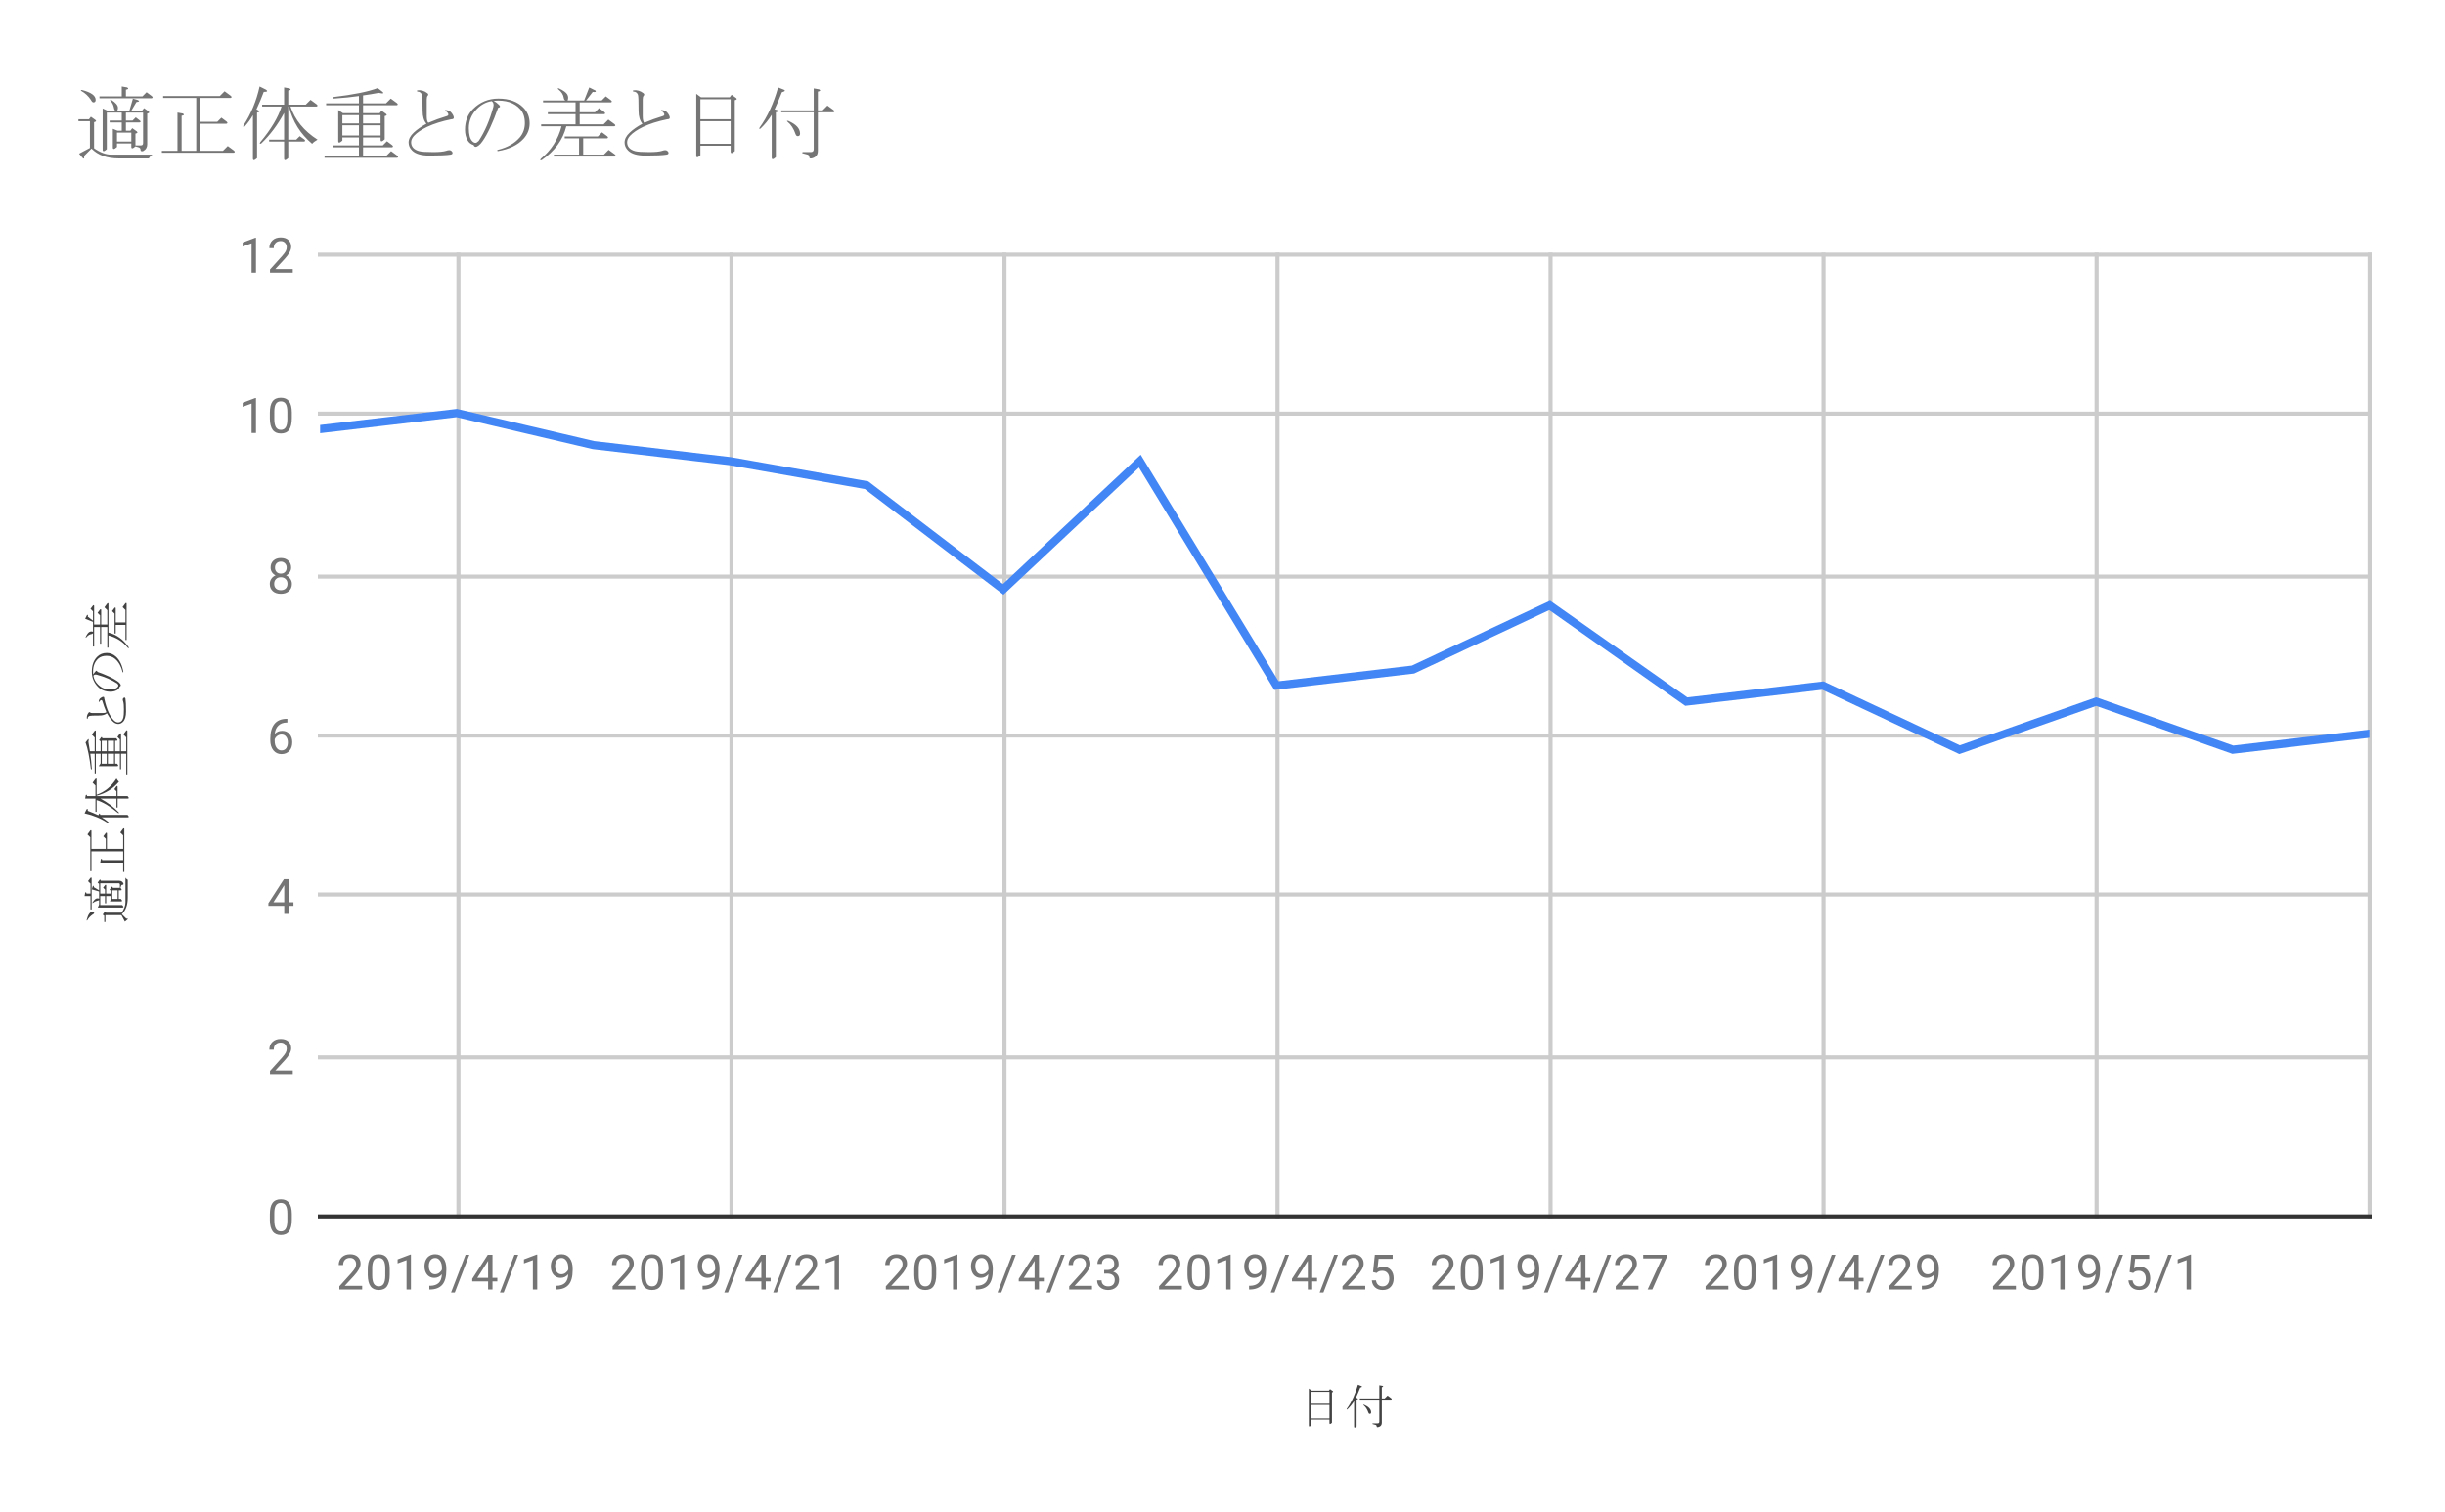 <svg version="1.1" viewBox="0.0 0.0 600.0 371.0" fill="none" stroke="none" stroke-linecap="square" stroke-miterlimit="10" width="600" height="371" xmlns:xlink="http://www.w3.org/1999/xlink" xmlns="http://www.w3.org/2000/svg"><path fill="#ffffff" d="M0 0L600.0 0L600.0 371.0L0 371.0L0 0Z" fill-rule="nonzero"/><path stroke="#cccccc" stroke-width="1.0" stroke-linecap="butt" d="M112.5 62.5L112.5 298.5" fill-rule="nonzero"/><path stroke="#cccccc" stroke-width="1.0" stroke-linecap="butt" d="M179.5 62.5L179.5 298.5" fill-rule="nonzero"/><path stroke="#cccccc" stroke-width="1.0" stroke-linecap="butt" d="M246.5 62.5L246.5 298.5" fill-rule="nonzero"/><path stroke="#cccccc" stroke-width="1.0" stroke-linecap="butt" d="M313.5 62.5L313.5 298.5" fill-rule="nonzero"/><path stroke="#cccccc" stroke-width="1.0" stroke-linecap="butt" d="M380.5 62.5L380.5 298.5" fill-rule="nonzero"/><path stroke="#cccccc" stroke-width="1.0" stroke-linecap="butt" d="M447.5 62.5L447.5 298.5" fill-rule="nonzero"/><path stroke="#cccccc" stroke-width="1.0" stroke-linecap="butt" d="M514.5 62.5L514.5 298.5" fill-rule="nonzero"/><path stroke="#cccccc" stroke-width="1.0" stroke-linecap="butt" d="M581.5 62.5L581.5 298.5" fill-rule="nonzero"/><path stroke="#333333" stroke-width="1.0" stroke-linecap="butt" d="M78.5 298.5L581.5 298.5" fill-rule="nonzero"/><path stroke="#cccccc" stroke-width="1.0" stroke-linecap="butt" d="M78.5 259.5L581.5 259.5" fill-rule="nonzero"/><path stroke="#cccccc" stroke-width="1.0" stroke-linecap="butt" d="M78.5 219.5L581.5 219.5" fill-rule="nonzero"/><path stroke="#cccccc" stroke-width="1.0" stroke-linecap="butt" d="M78.5 180.5L581.5 180.5" fill-rule="nonzero"/><path stroke="#cccccc" stroke-width="1.0" stroke-linecap="butt" d="M78.5 141.5L581.5 141.5" fill-rule="nonzero"/><path stroke="#cccccc" stroke-width="1.0" stroke-linecap="butt" d="M78.5 101.5L581.5 101.5" fill-rule="nonzero"/><path stroke="#cccccc" stroke-width="1.0" stroke-linecap="butt" d="M78.5 62.5L581.5 62.5" fill-rule="nonzero"/><clipPath id="id_0"><path d="M78.55 62.417L581.45 62.417L581.45 298.45L78.55 298.45L78.55 62.417Z" clip-rule="nonzero"/></clipPath><path stroke="#4285f4" stroke-width="2.0" stroke-linecap="butt" clip-path="url(#id_0)" d="M78.55 105.296L112.077 101.362L145.603 109.23L179.13 113.164L212.657 119.065L246.183 144.635L279.71 113.164L313.237 168.238L346.763 164.304L380.29 148.569L413.817 172.172L447.343 168.238L480.87 183.974L514.397 172.172L547.923 183.974L581.45 180.04" fill-rule="nonzero"/><path fill="#000000" fill-opacity="0.0" clip-path="url(#id_0)" d="M81.55 105.296C81.55 106.953 80.207 108.296 78.55 108.296C76.893 108.296 75.55 106.953 75.55 105.296C75.55 103.639 76.893 102.296 78.55 102.296C80.207 102.296 81.55 103.639 81.55 105.296Z" fill-rule="nonzero"/><path fill="#000000" fill-opacity="0.0" clip-path="url(#id_0)" d="M115.077 101.362C115.077 103.019 113.734 104.362 112.077 104.362C110.42 104.362 109.077 103.019 109.077 101.362C109.077 99.705 110.42 98.362 112.077 98.362C113.734 98.362 115.077 99.705 115.077 101.362Z" fill-rule="nonzero"/><path fill="#000000" fill-opacity="0.0" clip-path="url(#id_0)" d="M148.603 109.23C148.603 110.887 147.26 112.23 145.603 112.23C143.946 112.23 142.603 110.887 142.603 109.23C142.603 107.573 143.946 106.23 145.603 106.23C147.26 106.23 148.603 107.573 148.603 109.23Z" fill-rule="nonzero"/><path fill="#000000" fill-opacity="0.0" clip-path="url(#id_0)" d="M182.13 113.164C182.13 114.821 180.787 116.164 179.13 116.164C177.473 116.164 176.13 114.821 176.13 113.164C176.13 111.507 177.473 110.164 179.13 110.164C180.787 110.164 182.13 111.507 182.13 113.164Z" fill-rule="nonzero"/><path fill="#000000" fill-opacity="0.0" clip-path="url(#id_0)" d="M215.657 119.065C215.657 120.722 214.314 122.065 212.657 122.065C211 122.065 209.657 120.722 209.657 119.065C209.657 117.408 211 116.065 212.657 116.065C214.314 116.065 215.657 117.408 215.657 119.065Z" fill-rule="nonzero"/><path fill="#000000" fill-opacity="0.0" clip-path="url(#id_0)" d="M249.183 144.635C249.183 146.292 247.84 147.635 246.183 147.635C244.526 147.635 243.183 146.292 243.183 144.635C243.183 142.978 244.526 141.635 246.183 141.635C247.84 141.635 249.183 142.978 249.183 144.635Z" fill-rule="nonzero"/><path fill="#000000" fill-opacity="0.0" clip-path="url(#id_0)" d="M282.71 113.164C282.71 114.821 281.367 116.164 279.71 116.164C278.053 116.164 276.71 114.821 276.71 113.164C276.71 111.507 278.053 110.164 279.71 110.164C281.367 110.164 282.71 111.507 282.71 113.164Z" fill-rule="nonzero"/><path fill="#000000" fill-opacity="0.0" clip-path="url(#id_0)" d="M316.237 168.238C316.237 169.895 314.894 171.238 313.237 171.238C311.58 171.238 310.237 169.895 310.237 168.238C310.237 166.581 311.58 165.238 313.237 165.238C314.894 165.238 316.237 166.581 316.237 168.238Z" fill-rule="nonzero"/><path fill="#000000" fill-opacity="0.0" clip-path="url(#id_0)" d="M349.763 164.304C349.763 165.961 348.42 167.304 346.763 167.304C345.106 167.304 343.763 165.961 343.763 164.304C343.763 162.648 345.106 161.304 346.763 161.304C348.42 161.304 349.763 162.648 349.763 164.304Z" fill-rule="nonzero"/><path fill="#000000" fill-opacity="0.0" clip-path="url(#id_0)" d="M383.29 148.569C383.29 150.226 381.947 151.569 380.29 151.569C378.633 151.569 377.29 150.226 377.29 148.569C377.29 146.912 378.633 145.569 380.29 145.569C381.947 145.569 383.29 146.912 383.29 148.569Z" fill-rule="nonzero"/><path fill="#000000" fill-opacity="0.0" clip-path="url(#id_0)" d="M416.817 172.172C416.817 173.829 415.474 175.172 413.817 175.172C412.16 175.172 410.817 173.829 410.817 172.172C410.817 170.515 412.16 169.172 413.817 169.172C415.474 169.172 416.817 170.515 416.817 172.172Z" fill-rule="nonzero"/><path fill="#000000" fill-opacity="0.0" clip-path="url(#id_0)" d="M450.343 168.238C450.343 169.895 449 171.238 447.343 171.238C445.687 171.238 444.343 169.895 444.343 168.238C444.343 166.581 445.687 165.238 447.343 165.238C449 165.238 450.343 166.581 450.343 168.238Z" fill-rule="nonzero"/><path fill="#000000" fill-opacity="0.0" clip-path="url(#id_0)" d="M483.87 183.974C483.87 185.631 482.527 186.974 480.87 186.974C479.213 186.974 477.87 185.631 477.87 183.974C477.87 182.317 479.213 180.974 480.87 180.974C482.527 180.974 483.87 182.317 483.87 183.974Z" fill-rule="nonzero"/><path fill="#000000" fill-opacity="0.0" clip-path="url(#id_0)" d="M517.397 172.172C517.397 173.829 516.053 175.172 514.397 175.172C512.74 175.172 511.397 173.829 511.397 172.172C511.397 170.515 512.74 169.172 514.397 169.172C516.053 169.172 517.397 170.515 517.397 172.172Z" fill-rule="nonzero"/><path fill="#000000" fill-opacity="0.0" clip-path="url(#id_0)" d="M550.923 183.974C550.923 185.631 549.58 186.974 547.923 186.974C546.266 186.974 544.923 185.631 544.923 183.974C544.923 182.317 546.266 180.974 547.923 180.974C549.58 180.974 550.923 182.317 550.923 183.974Z" fill-rule="nonzero"/><path fill="#000000" fill-opacity="0.0" clip-path="url(#id_0)" d="M584.45 180.04C584.45 181.697 583.107 183.04 581.45 183.04C579.793 183.04 578.45 181.697 578.45 180.04C578.45 178.383 579.793 177.04 581.45 177.04C583.107 177.04 584.45 178.383 584.45 180.04Z" fill-rule="nonzero"/><path fill="#424242" d="M321.891 341.247L326.109 341.247L326.391 340.872L327.047 341.341Q327.328 341.575 326.859 341.669L326.859 349.169Q326.25 349.731 326.25 349.216L326.25 348.372L321.797 348.372L321.797 349.778Q321.188 350.341 321.188 349.825L321.188 340.731L321.891 341.247ZM326.25 341.528L321.797 341.528L321.797 344.481L326.25 344.481L326.25 341.528ZM326.25 344.762L321.797 344.762L321.797 348.091L326.25 348.091L326.25 344.762ZM335.812 346.684Q335.391 345.466 334.641 344.856Q334.406 344.669 334.734 344.716Q336.469 345.466 336.469 346.591Q336.469 346.966 336.141 346.966Q335.906 346.966 335.812 346.684ZM339.094 349.122Q339.094 349.684 338.766 349.966Q338.484 350.2 338.109 350.247Q337.828 350.294 337.828 350.012Q337.828 349.778 337.594 349.684L336.891 349.497Q336.656 349.403 336.891 349.309L338.062 349.309Q338.484 349.309 338.484 348.887L338.484 343.45L333.703 343.45L333.703 343.169L338.484 343.169L338.484 339.934L339.281 340.075Q339.656 340.309 339.094 340.403L339.094 343.169L339.797 343.169L340.5 342.466L341.391 343.122Q341.672 343.356 341.391 343.45L339.094 343.45L339.094 349.122ZM333.094 343.122Q333.469 343.356 332.906 343.45L332.906 350.059Q332.297 350.622 332.297 350.106L332.297 343.825Q331.594 344.95 330.656 345.841Q330.375 346.028 330.516 345.7Q332.25 343.309 333.234 339.794L334.078 340.122Q334.5 340.309 333.797 340.497Q333.328 341.716 332.719 343.028L333.094 343.122Z" fill-rule="nonzero"/><path fill="#424242" d="M22.722 221.433Q23.331 220.449 23.894 220.449Q24.128 220.449 24.316 220.543L24.316 218.761L22.534 218.246L22.722 217.59Q22.956 217.027 23.05 217.73L24.316 218.48L24.316 216.886L23.941 216.605L24.409 215.949Q24.644 215.668 24.738 216.136L29.284 216.136Q29.941 216.136 30.269 216.746Q30.363 217.121 30.081 217.121Q29.8 217.121 29.706 217.402L29.566 217.871Q30.128 218.48 29.613 218.48L29.144 218.48L29.144 220.59L29.659 220.59Q30.222 221.199 29.706 221.199L26.988 221.199L27.269 220.496L27.269 219.886L26.05 219.886L26.05 221.668L25.769 221.668L25.769 219.886L24.597 219.886L24.597 222.09L29.988 222.09Q30.55 222.699 30.034 222.699L23.988 222.699L24.316 221.996L24.316 220.871Q24.128 221.011 23.8 221.058Q23.331 221.152 22.863 221.527Q22.628 221.715 22.722 221.433ZM26.05 219.277L27.269 219.277L27.269 218.621L26.894 218.34L27.363 217.683Q27.597 217.402 27.691 217.871L29.425 217.871L29.425 217.074Q29.425 216.746 29.097 216.746L24.597 216.746L24.597 219.277L25.769 219.277L25.769 218.293L25.3 217.824L25.816 217.168Q26.003 217.027 26.05 217.261L26.05 219.277ZM28.863 218.48L27.55 218.48L27.55 220.59L28.863 220.59L28.863 218.48ZM22.722 224.433Q21.878 224.996 21.409 225.84Q21.269 226.027 21.269 225.746Q21.784 223.73 22.722 223.73Q23.097 223.73 23.097 224.058Q23.097 224.246 22.722 224.433ZM30.784 215.34Q30.878 215.621 31.347 215.902L31.347 220.308Q31.347 222.933 29.894 224.34L30.972 225.418Q31.628 225.371 31.206 225.699L30.644 226.168L29.8 224.574L25.863 224.574L25.863 226.261L25.581 226.261L25.581 224.715L25.206 224.433L25.675 223.777Q25.909 223.496 26.003 223.965L29.847 223.965Q30.784 222.605 30.784 221.433L30.784 215.34ZM22.488 223.168L22.206 223.168L22.206 219.886L20.753 219.886L20.894 219.09Q21.128 218.715 21.222 219.277L22.206 219.277L22.206 216.84L21.597 216.23L22.159 215.48Q22.394 215.199 22.488 215.48L22.488 223.168ZM25.956 208.308L25.956 205.824L25.347 205.215L25.909 204.465Q26.144 204.183 26.238 204.465L26.238 208.308L30.222 208.308L30.222 204.98L29.519 204.277L30.175 203.386Q30.409 203.105 30.503 203.386L30.503 213.98L30.222 213.98L30.222 211.683L24.597 211.683L24.738 210.886Q24.972 210.511 25.066 211.074L30.222 211.074L30.222 208.918L22.441 208.918L22.441 213.793L22.159 213.793L22.159 205.449L21.456 204.746L22.113 203.855Q22.347 203.574 22.441 203.855L22.441 208.308L25.956 208.308ZM29.191 191.855Q27.034 194.433 23.706 195.277L23.706 195.371L28.581 195.371L28.581 194.199L28.066 193.683L28.534 193.027Q28.769 192.746 28.863 193.027L28.863 195.371L31.3 195.371Q31.863 195.98 31.347 195.98L28.863 195.98L28.863 198.183L28.581 198.183L28.581 195.98L24.644 195.98Q27.269 197.386 29.144 199.355Q29.284 199.683 28.956 199.496Q26.097 197.105 23.706 196.355L23.706 199.215L23.425 199.215L23.425 195.98L20.894 195.98L21.034 195.183Q21.269 194.808 21.363 195.371L23.425 195.371L23.425 192.793L22.722 192.09L23.378 191.199Q23.613 190.918 23.706 191.199L23.706 195.043Q26.659 194.058 28.581 191.058Q28.863 191.574 29.191 191.855ZM26.519 201.98Q23.941 200.293 20.753 199.59L21.222 198.652Q21.55 198.183 21.55 198.98Q22.816 199.449 24.128 200.058L24.269 199.777Q24.503 199.402 24.597 199.965L31.3 199.965Q31.863 200.574 31.347 200.574L24.972 200.574Q25.816 201.043 26.659 201.793Q26.8 202.074 26.519 201.98ZM21.456 181.59Q21.925 180.98 21.691 182.058Q21.925 183.277 22.066 184.355L23.238 184.355L23.238 180.98L22.534 180.277L23.191 179.386Q23.425 179.105 23.519 179.386L23.519 184.355L24.691 184.355L24.691 181.918L24.316 181.636L24.784 180.98Q25.019 180.699 25.113 181.168L28.534 181.168Q29.097 181.777 28.581 181.777L28.253 181.777L28.253 184.355L29.425 184.355L29.425 181.449L28.816 180.84L29.378 180.09Q29.613 179.808 29.706 180.09L29.706 184.355L30.972 184.355L30.972 180.933L30.269 180.23L30.925 179.34Q31.159 179.058 31.253 179.34L31.253 190.027L30.972 190.027L30.972 184.965L29.706 184.965L29.706 188.761L29.425 188.761L29.425 184.965L28.253 184.965L28.253 187.402L28.722 187.402Q29.284 188.011 28.769 188.011L24.222 188.011L24.691 187.308L24.691 184.965L23.519 184.965L23.519 189.793L23.238 189.793L23.238 184.965L22.159 184.965Q22.394 186.558 22.534 188.668Q22.441 188.996 22.3 188.668Q21.784 184.308 20.988 182.199L21.456 181.59ZM26.472 187.402L27.972 187.402L27.972 184.965L26.472 184.965L26.472 187.402ZM26.191 184.355L26.191 181.777L24.972 181.777L24.972 184.355L26.191 184.355ZM27.972 184.355L27.972 181.777L26.472 181.777L26.472 184.355L27.972 184.355ZM26.191 187.402L26.191 184.965L24.972 184.965L24.972 187.402L26.191 187.402ZM30.925 174.605Q30.925 176.386 30.175 177.136Q29.659 177.652 29.003 177.652Q28.253 177.652 27.55 176.902Q26.847 176.152 26.238 175.027Q25.581 175.59 24.363 175.59Q22.206 175.59 21.972 175.683Q21.503 175.871 21.503 176.34Q21.409 176.527 21.316 176.34Q21.222 175.543 21.738 174.886Q21.925 174.652 22.113 174.84Q22.253 174.98 22.675 174.98Q23.894 174.98 25.113 174.98Q25.909 174.98 26.097 174.746Q25.534 173.433 25.113 172.027Q25.019 171.652 24.644 171.886Q24.503 171.98 24.363 172.215Q24.269 172.402 24.222 172.168Q24.269 171.605 24.644 171.324Q25.066 170.996 25.347 170.996Q25.581 170.996 25.581 171.371Q26.003 173.433 26.706 174.933Q27.316 176.199 28.019 176.855Q28.488 177.277 28.956 177.277Q29.941 177.277 30.269 176.105Q30.409 175.59 30.409 174.043Q30.409 172.683 30.222 172.121Q30.034 171.605 30.222 171.371Q30.363 171.183 30.55 171.183Q30.738 171.183 30.784 171.465Q30.925 172.308 30.925 174.605ZM22.863 165.527Q23.097 165.105 23.472 164.73Q23.8 164.402 23.894 164.871Q27.222 166.043 28.816 167.168Q29.238 167.449 29.472 167.777Q29.847 168.293 29.378 168.48Q29.191 169.09 28.675 169.371Q28.019 169.746 27.128 169.746Q25.253 169.746 24.081 168.574Q22.534 167.027 22.534 164.824Q22.534 162.48 23.847 161.168Q24.784 160.23 26.191 160.23Q27.456 160.23 28.441 161.121Q29.847 162.386 30.269 164.918Q30.175 165.105 30.081 164.918Q29.566 162.808 28.253 161.683Q27.363 160.933 26.144 160.933Q24.878 160.933 24.128 161.59Q22.628 162.902 22.863 165.527ZM28.769 167.73Q26.706 166.371 23.753 165.574Q23.191 165.433 22.909 165.808Q23.097 167.027 24.034 167.965Q25.253 169.183 26.894 169.183Q28.3 169.183 28.816 168.668Q29.05 168.433 29.05 168.199Q29.05 168.011 28.769 167.73ZM31.394 158.98Q29.519 156.683 26.613 155.933L26.613 158.933L26.331 158.933L26.331 153.871L24.831 153.871L24.831 157.949L24.55 157.949L24.55 153.871L23.097 153.871L23.097 158.652L22.816 158.652L22.816 155.371Q22.722 155.558 22.441 155.605Q21.738 155.699 21.175 156.402Q20.988 156.636 21.034 156.308Q21.503 155.324 21.925 155.09Q22.347 154.855 22.816 155.043L22.816 152.605L20.894 151.855L21.363 150.918Q21.644 150.777 21.55 151.34L22.816 152.324L22.816 150.027L22.206 149.418L22.769 148.668Q23.003 148.386 23.097 148.668L23.097 153.261L24.55 153.261L24.55 151.011L23.941 150.402L24.503 149.652Q24.738 149.371 24.831 149.652L24.831 153.261L26.331 153.261L26.331 149.746L25.628 149.043L26.284 148.152Q26.519 147.871 26.613 148.152L26.613 155.23Q29.613 155.98 31.581 158.84Q31.722 159.215 31.394 158.98ZM30.784 152.746L30.784 149.699L30.081 148.996L30.738 148.105Q30.972 147.824 31.066 148.105L31.066 157.058L30.784 157.058L30.784 153.355L28.394 153.355L28.394 155.465L28.113 155.465L28.113 150.59L27.503 149.98L28.066 149.23Q28.3 148.949 28.394 149.23L28.394 152.746L30.784 152.746Z" fill-rule="nonzero"/><path fill="#757575" d="M71.612 299.309Q71.612 301.216 70.956 302.153Q70.316 303.075 68.925 303.075Q67.566 303.075 66.909 302.169Q66.253 301.262 66.222 299.45L66.222 298.012Q66.222 296.122 66.862 295.216Q67.519 294.294 68.909 294.294Q70.284 294.294 70.941 295.184Q71.597 296.059 71.612 297.903L71.612 299.309ZM70.519 297.825Q70.519 296.45 70.128 295.825Q69.753 295.184 68.909 295.184Q68.081 295.184 67.691 295.825Q67.316 296.45 67.316 297.747L67.316 299.481Q67.316 300.856 67.706 301.528Q68.112 302.184 68.925 302.184Q69.722 302.184 70.112 301.559Q70.503 300.934 70.519 299.606L70.519 297.825Z" fill-rule="nonzero"/><path fill="#757575" d="M71.847 263.611L66.253 263.611L66.253 262.83L69.206 259.549Q69.862 258.799 70.112 258.346Q70.362 257.877 70.362 257.377Q70.362 256.705 69.956 256.283Q69.566 255.845 68.878 255.845Q68.081 255.845 67.628 256.314Q67.175 256.767 67.175 257.596L66.097 257.596Q66.097 256.408 66.847 255.689Q67.612 254.955 68.878 254.955Q70.081 254.955 70.769 255.58Q71.456 256.205 71.456 257.252Q71.456 258.502 69.847 260.252L67.566 262.721L71.847 262.721L71.847 263.611Z" fill-rule="nonzero"/><path fill="#757575" d="M70.831 221.413L72.019 221.413L72.019 222.288L70.831 222.288L70.831 224.272L69.753 224.272L69.753 222.288L65.862 222.288L65.862 221.647L69.675 215.741L70.831 215.741L70.831 221.413ZM67.097 221.413L69.753 221.413L69.753 217.225L69.612 217.46L67.097 221.413Z" fill-rule="nonzero"/><path fill="#757575" d="M70.519 176.402L70.519 177.308L70.316 177.308Q69.05 177.34 68.3 178.074Q67.55 178.793 67.425 180.105Q68.112 179.34 69.269 179.34Q70.378 179.34 71.05 180.121Q71.722 180.902 71.722 182.152Q71.722 183.465 71.003 184.261Q70.284 185.058 69.066 185.058Q67.847 185.058 67.081 184.121Q66.331 183.168 66.331 181.683L66.331 181.277Q66.331 178.918 67.331 177.668Q68.331 176.418 70.316 176.402L70.519 176.402ZM69.097 180.246Q68.534 180.246 68.066 180.574Q67.597 180.902 67.409 181.418L67.409 181.808Q67.409 182.871 67.878 183.511Q68.362 184.152 69.066 184.152Q69.8 184.152 70.222 183.621Q70.644 183.074 70.644 182.199Q70.644 181.324 70.222 180.793Q69.8 180.246 69.097 180.246Z" fill-rule="nonzero"/><path fill="#757575" d="M71.441 139.282Q71.441 139.923 71.097 140.423Q70.753 140.923 70.191 141.204Q70.847 141.485 71.237 142.048Q71.628 142.594 71.628 143.298Q71.628 144.391 70.878 145.063Q70.144 145.719 68.925 145.719Q67.691 145.719 66.941 145.063Q66.206 144.391 66.206 143.298Q66.206 142.594 66.581 142.048Q66.956 141.485 67.628 141.204Q67.066 140.923 66.737 140.423Q66.409 139.923 66.409 139.282Q66.409 138.204 67.097 137.579Q67.784 136.938 68.925 136.938Q70.05 136.938 70.737 137.579Q71.441 138.204 71.441 139.282ZM70.55 143.266Q70.55 142.548 70.097 142.11Q69.644 141.657 68.909 141.657Q68.175 141.657 67.722 142.11Q67.284 142.548 67.284 143.282Q67.284 144.001 67.722 144.423Q68.159 144.829 68.925 144.829Q69.675 144.829 70.112 144.407Q70.55 143.985 70.55 143.266ZM68.925 137.829Q68.284 137.829 67.878 138.235Q67.487 138.626 67.487 139.313Q67.487 139.954 67.878 140.36Q68.269 140.766 68.909 140.766Q69.566 140.766 69.956 140.36Q70.347 139.954 70.347 139.313Q70.347 138.657 69.941 138.251Q69.534 137.829 68.925 137.829Z" fill-rule="nonzero"/><path fill="#757575" d="M62.816 106.256L61.737 106.256L61.737 99.037L59.55 99.834L59.55 98.849L62.659 97.677L62.816 97.677L62.816 106.256ZM71.612 102.615Q71.612 104.521 70.956 105.459Q70.316 106.381 68.925 106.381Q67.566 106.381 66.909 105.474Q66.253 104.568 66.222 102.756L66.222 101.318Q66.222 99.427 66.862 98.521Q67.519 97.599 68.909 97.599Q70.284 97.599 70.941 98.49Q71.597 99.365 71.612 101.209L71.612 102.615ZM70.519 101.131Q70.519 99.756 70.128 99.131Q69.753 98.49 68.909 98.49Q68.081 98.49 67.691 99.131Q67.316 99.756 67.316 101.052L67.316 102.787Q67.316 104.162 67.706 104.834Q68.112 105.49 68.925 105.49Q69.722 105.49 70.112 104.865Q70.503 104.24 70.519 102.912L70.519 101.131Z" fill-rule="nonzero"/><path fill="#757575" d="M62.816 66.917L61.737 66.917L61.737 59.698L59.55 60.495L59.55 59.51L62.659 58.339L62.816 58.339L62.816 66.917ZM71.847 66.917L66.253 66.917L66.253 66.135L69.206 62.854Q69.862 62.104 70.112 61.651Q70.362 61.182 70.362 60.682Q70.362 60.01 69.956 59.589Q69.566 59.151 68.878 59.151Q68.081 59.151 67.628 59.62Q67.175 60.073 67.175 60.901L66.097 60.901Q66.097 59.714 66.847 58.995Q67.612 58.26 68.878 58.26Q70.081 58.26 70.769 58.885Q71.456 59.51 71.456 60.557Q71.456 61.807 69.847 63.557L67.566 66.026L71.847 66.026L71.847 66.917Z" fill-rule="nonzero"/><path fill="#757575" d="M88.874 316.45L83.28 316.45L83.28 315.669L86.233 312.387Q86.889 311.637 87.139 311.184Q87.389 310.716 87.389 310.216Q87.389 309.544 86.983 309.122Q86.592 308.684 85.905 308.684Q85.108 308.684 84.655 309.153Q84.202 309.606 84.202 310.434L83.124 310.434Q83.124 309.247 83.874 308.528Q84.639 307.794 85.905 307.794Q87.108 307.794 87.795 308.419Q88.483 309.044 88.483 310.091Q88.483 311.341 86.874 313.091L84.592 315.559L88.874 315.559L88.874 316.45ZM95.639 312.809Q95.639 314.716 94.983 315.653Q94.342 316.575 92.952 316.575Q91.592 316.575 90.936 315.669Q90.28 314.762 90.249 312.95L90.249 311.512Q90.249 309.622 90.889 308.716Q91.545 307.794 92.936 307.794Q94.311 307.794 94.967 308.684Q95.624 309.559 95.639 311.403L95.639 312.809ZM94.545 311.325Q94.545 309.95 94.155 309.325Q93.78 308.684 92.936 308.684Q92.108 308.684 91.717 309.325Q91.342 309.95 91.342 311.247L91.342 312.981Q91.342 314.356 91.733 315.028Q92.139 315.684 92.952 315.684Q93.749 315.684 94.139 315.059Q94.53 314.434 94.545 313.106L94.545 311.325ZM100.842 316.45L99.764 316.45L99.764 309.231L97.577 310.028L97.577 309.044L100.686 307.872L100.842 307.872L100.842 316.45ZM108.436 312.7Q108.108 313.106 107.624 313.356Q107.155 313.591 106.592 313.591Q105.858 313.591 105.311 313.231Q104.764 312.872 104.467 312.216Q104.17 311.544 104.17 310.747Q104.17 309.903 104.483 309.216Q104.811 308.528 105.405 308.169Q106.014 307.794 106.811 307.794Q108.077 307.794 108.795 308.747Q109.53 309.7 109.53 311.325L109.53 311.637Q109.53 314.137 108.545 315.278Q107.561 316.419 105.577 316.45L105.358 316.45L105.358 315.544L105.592 315.544Q106.936 315.512 107.655 314.841Q108.374 314.169 108.436 312.7ZM106.764 312.7Q107.311 312.7 107.764 312.372Q108.233 312.028 108.452 311.544L108.452 311.106Q108.452 310.044 107.983 309.372Q107.514 308.7 106.811 308.7Q106.092 308.7 105.655 309.247Q105.233 309.794 105.233 310.7Q105.233 311.575 105.639 312.137Q106.061 312.7 106.764 312.7ZM111.608 317.184L110.686 317.184L114.249 307.919L115.17 307.919L111.608 317.184ZM120.858 313.591L122.045 313.591L122.045 314.466L120.858 314.466L120.858 316.45L119.78 316.45L119.78 314.466L115.889 314.466L115.889 313.825L119.702 307.919L120.858 307.919L120.858 313.591ZM117.124 313.591L119.78 313.591L119.78 309.403L119.639 309.637L117.124 313.591ZM123.608 317.184L122.686 317.184L126.249 307.919L127.17 307.919L123.608 317.184ZM131.842 316.45L130.764 316.45L130.764 309.231L128.577 310.028L128.577 309.044L131.686 307.872L131.842 307.872L131.842 316.45ZM139.436 312.7Q139.108 313.106 138.624 313.356Q138.155 313.591 137.592 313.591Q136.858 313.591 136.311 313.231Q135.764 312.872 135.467 312.216Q135.17 311.544 135.17 310.747Q135.17 309.903 135.483 309.216Q135.811 308.528 136.405 308.169Q137.014 307.794 137.811 307.794Q139.077 307.794 139.795 308.747Q140.53 309.7 140.53 311.325L140.53 311.637Q140.53 314.137 139.545 315.278Q138.561 316.419 136.577 316.45L136.358 316.45L136.358 315.544L136.592 315.544Q137.936 315.512 138.655 314.841Q139.374 314.169 139.436 312.7ZM137.764 312.7Q138.311 312.7 138.764 312.372Q139.233 312.028 139.452 311.544L139.452 311.106Q139.452 310.044 138.983 309.372Q138.514 308.7 137.811 308.7Q137.092 308.7 136.655 309.247Q136.233 309.794 136.233 310.7Q136.233 311.575 136.639 312.137Q137.061 312.7 137.764 312.7Z" fill-rule="nonzero"/><path fill="#757575" d="M155.927 316.45L150.333 316.45L150.333 315.669L153.286 312.387Q153.942 311.637 154.192 311.184Q154.442 310.716 154.442 310.216Q154.442 309.544 154.036 309.122Q153.646 308.684 152.958 308.684Q152.161 308.684 151.708 309.153Q151.255 309.606 151.255 310.434L150.177 310.434Q150.177 309.247 150.927 308.528Q151.692 307.794 152.958 307.794Q154.161 307.794 154.849 308.419Q155.536 309.044 155.536 310.091Q155.536 311.341 153.927 313.091L151.646 315.559L155.927 315.559L155.927 316.45ZM162.692 312.809Q162.692 314.716 162.036 315.653Q161.396 316.575 160.005 316.575Q158.646 316.575 157.989 315.669Q157.333 314.762 157.302 312.95L157.302 311.512Q157.302 309.622 157.942 308.716Q158.599 307.794 159.989 307.794Q161.364 307.794 162.021 308.684Q162.677 309.559 162.692 311.403L162.692 312.809ZM161.599 311.325Q161.599 309.95 161.208 309.325Q160.833 308.684 159.989 308.684Q159.161 308.684 158.771 309.325Q158.396 309.95 158.396 311.247L158.396 312.981Q158.396 314.356 158.786 315.028Q159.192 315.684 160.005 315.684Q160.802 315.684 161.192 315.059Q161.583 314.434 161.599 313.106L161.599 311.325ZM167.896 316.45L166.817 316.45L166.817 309.231L164.63 310.028L164.63 309.044L167.739 307.872L167.896 307.872L167.896 316.45ZM175.489 312.7Q175.161 313.106 174.677 313.356Q174.208 313.591 173.646 313.591Q172.911 313.591 172.364 313.231Q171.817 312.872 171.521 312.216Q171.224 311.544 171.224 310.747Q171.224 309.903 171.536 309.216Q171.864 308.528 172.458 308.169Q173.067 307.794 173.864 307.794Q175.13 307.794 175.849 308.747Q176.583 309.7 176.583 311.325L176.583 311.637Q176.583 314.137 175.599 315.278Q174.614 316.419 172.63 316.45L172.411 316.45L172.411 315.544L172.646 315.544Q173.989 315.512 174.708 314.841Q175.427 314.169 175.489 312.7ZM173.817 312.7Q174.364 312.7 174.817 312.372Q175.286 312.028 175.505 311.544L175.505 311.106Q175.505 310.044 175.036 309.372Q174.567 308.7 173.864 308.7Q173.146 308.7 172.708 309.247Q172.286 309.794 172.286 310.7Q172.286 311.575 172.692 312.137Q173.114 312.7 173.817 312.7ZM178.661 317.184L177.739 317.184L181.302 307.919L182.224 307.919L178.661 317.184ZM187.911 313.591L189.099 313.591L189.099 314.466L187.911 314.466L187.911 316.45L186.833 316.45L186.833 314.466L182.942 314.466L182.942 313.825L186.755 307.919L187.911 307.919L187.911 313.591ZM184.177 313.591L186.833 313.591L186.833 309.403L186.692 309.637L184.177 313.591ZM190.661 317.184L189.739 317.184L193.302 307.919L194.224 307.919L190.661 317.184ZM200.927 316.45L195.333 316.45L195.333 315.669L198.286 312.387Q198.942 311.637 199.192 311.184Q199.442 310.716 199.442 310.216Q199.442 309.544 199.036 309.122Q198.646 308.684 197.958 308.684Q197.161 308.684 196.708 309.153Q196.255 309.606 196.255 310.434L195.177 310.434Q195.177 309.247 195.927 308.528Q196.692 307.794 197.958 307.794Q199.161 307.794 199.849 308.419Q200.536 309.044 200.536 310.091Q200.536 311.341 198.927 313.091L196.646 315.559L200.927 315.559L200.927 316.45ZM205.896 316.45L204.817 316.45L204.817 309.231L202.63 310.028L202.63 309.044L205.739 307.872L205.896 307.872L205.896 316.45Z" fill-rule="nonzero"/><path fill="#757575" d="M222.98 316.45L217.386 316.45L217.386 315.669L220.34 312.387Q220.996 311.637 221.246 311.184Q221.496 310.716 221.496 310.216Q221.496 309.544 221.09 309.122Q220.699 308.684 220.011 308.684Q219.215 308.684 218.761 309.153Q218.308 309.606 218.308 310.434L217.23 310.434Q217.23 309.247 217.98 308.528Q218.746 307.794 220.011 307.794Q221.215 307.794 221.902 308.419Q222.59 309.044 222.59 310.091Q222.59 311.341 220.98 313.091L218.699 315.559L222.98 315.559L222.98 316.45ZM229.746 312.809Q229.746 314.716 229.09 315.653Q228.449 316.575 227.058 316.575Q225.699 316.575 225.043 315.669Q224.386 314.762 224.355 312.95L224.355 311.512Q224.355 309.622 224.996 308.716Q225.652 307.794 227.043 307.794Q228.418 307.794 229.074 308.684Q229.73 309.559 229.746 311.403L229.746 312.809ZM228.652 311.325Q228.652 309.95 228.261 309.325Q227.886 308.684 227.043 308.684Q226.215 308.684 225.824 309.325Q225.449 309.95 225.449 311.247L225.449 312.981Q225.449 314.356 225.84 315.028Q226.246 315.684 227.058 315.684Q227.855 315.684 228.246 315.059Q228.636 314.434 228.652 313.106L228.652 311.325ZM234.949 316.45L233.871 316.45L233.871 309.231L231.683 310.028L231.683 309.044L234.793 307.872L234.949 307.872L234.949 316.45ZM242.543 312.7Q242.215 313.106 241.73 313.356Q241.261 313.591 240.699 313.591Q239.965 313.591 239.418 313.231Q238.871 312.872 238.574 312.216Q238.277 311.544 238.277 310.747Q238.277 309.903 238.59 309.216Q238.918 308.528 239.511 308.169Q240.121 307.794 240.918 307.794Q242.183 307.794 242.902 308.747Q243.636 309.7 243.636 311.325L243.636 311.637Q243.636 314.137 242.652 315.278Q241.668 316.419 239.683 316.45L239.465 316.45L239.465 315.544L239.699 315.544Q241.043 315.512 241.761 314.841Q242.48 314.169 242.543 312.7ZM240.871 312.7Q241.418 312.7 241.871 312.372Q242.34 312.028 242.558 311.544L242.558 311.106Q242.558 310.044 242.09 309.372Q241.621 308.7 240.918 308.7Q240.199 308.7 239.761 309.247Q239.34 309.794 239.34 310.7Q239.34 311.575 239.746 312.137Q240.168 312.7 240.871 312.7ZM245.715 317.184L244.793 317.184L248.355 307.919L249.277 307.919L245.715 317.184ZM254.965 313.591L256.152 313.591L256.152 314.466L254.965 314.466L254.965 316.45L253.886 316.45L253.886 314.466L249.996 314.466L249.996 313.825L253.808 307.919L254.965 307.919L254.965 313.591ZM251.23 313.591L253.886 313.591L253.886 309.403L253.746 309.637L251.23 313.591ZM257.715 317.184L256.793 317.184L260.355 307.919L261.277 307.919L257.715 317.184ZM267.98 316.45L262.386 316.45L262.386 315.669L265.34 312.387Q265.996 311.637 266.246 311.184Q266.496 310.716 266.496 310.216Q266.496 309.544 266.09 309.122Q265.699 308.684 265.011 308.684Q264.215 308.684 263.761 309.153Q263.308 309.606 263.308 310.434L262.23 310.434Q262.23 309.247 262.98 308.528Q263.746 307.794 265.011 307.794Q266.215 307.794 266.902 308.419Q267.59 309.044 267.59 310.091Q267.59 311.341 265.98 313.091L263.699 315.559L267.98 315.559L267.98 316.45ZM270.965 311.653L271.777 311.653Q272.558 311.637 272.996 311.247Q273.433 310.856 273.433 310.184Q273.433 308.684 271.933 308.684Q271.23 308.684 270.808 309.091Q270.402 309.497 270.402 310.153L269.308 310.153Q269.308 309.137 270.043 308.466Q270.793 307.794 271.933 307.794Q273.136 307.794 273.824 308.434Q274.511 309.075 274.511 310.216Q274.511 310.778 274.152 311.294Q273.793 311.809 273.168 312.075Q273.871 312.294 274.246 312.809Q274.636 313.325 274.636 314.075Q274.636 315.216 273.886 315.903Q273.136 316.575 271.933 316.575Q270.746 316.575 269.98 315.919Q269.23 315.262 269.23 314.2L270.324 314.2Q270.324 314.872 270.761 315.278Q271.199 315.684 271.949 315.684Q272.73 315.684 273.136 315.278Q273.558 314.856 273.558 314.091Q273.558 313.356 273.105 312.966Q272.652 312.559 271.777 312.544L270.965 312.544L270.965 311.653Z" fill-rule="nonzero"/><path fill="#757575" d="M290.034 316.45L284.44 316.45L284.44 315.669L287.393 312.387Q288.049 311.637 288.299 311.184Q288.549 310.716 288.549 310.216Q288.549 309.544 288.143 309.122Q287.752 308.684 287.065 308.684Q286.268 308.684 285.815 309.153Q285.362 309.606 285.362 310.434L284.284 310.434Q284.284 309.247 285.034 308.528Q285.799 307.794 287.065 307.794Q288.268 307.794 288.955 308.419Q289.643 309.044 289.643 310.091Q289.643 311.341 288.034 313.091L285.752 315.559L290.034 315.559L290.034 316.45ZM296.799 312.809Q296.799 314.716 296.143 315.653Q295.502 316.575 294.112 316.575Q292.752 316.575 292.096 315.669Q291.44 314.762 291.409 312.95L291.409 311.512Q291.409 309.622 292.049 308.716Q292.705 307.794 294.096 307.794Q295.471 307.794 296.127 308.684Q296.784 309.559 296.799 311.403L296.799 312.809ZM295.705 311.325Q295.705 309.95 295.315 309.325Q294.94 308.684 294.096 308.684Q293.268 308.684 292.877 309.325Q292.502 309.95 292.502 311.247L292.502 312.981Q292.502 314.356 292.893 315.028Q293.299 315.684 294.112 315.684Q294.909 315.684 295.299 315.059Q295.69 314.434 295.705 313.106L295.705 311.325ZM302.002 316.45L300.924 316.45L300.924 309.231L298.737 310.028L298.737 309.044L301.846 307.872L302.002 307.872L302.002 316.45ZM309.596 312.7Q309.268 313.106 308.784 313.356Q308.315 313.591 307.752 313.591Q307.018 313.591 306.471 313.231Q305.924 312.872 305.627 312.216Q305.33 311.544 305.33 310.747Q305.33 309.903 305.643 309.216Q305.971 308.528 306.565 308.169Q307.174 307.794 307.971 307.794Q309.237 307.794 309.955 308.747Q310.69 309.7 310.69 311.325L310.69 311.637Q310.69 314.137 309.705 315.278Q308.721 316.419 306.737 316.45L306.518 316.45L306.518 315.544L306.752 315.544Q308.096 315.512 308.815 314.841Q309.534 314.169 309.596 312.7ZM307.924 312.7Q308.471 312.7 308.924 312.372Q309.393 312.028 309.612 311.544L309.612 311.106Q309.612 310.044 309.143 309.372Q308.674 308.7 307.971 308.7Q307.252 308.7 306.815 309.247Q306.393 309.794 306.393 310.7Q306.393 311.575 306.799 312.137Q307.221 312.7 307.924 312.7ZM312.768 317.184L311.846 317.184L315.409 307.919L316.33 307.919L312.768 317.184ZM322.018 313.591L323.205 313.591L323.205 314.466L322.018 314.466L322.018 316.45L320.94 316.45L320.94 314.466L317.049 314.466L317.049 313.825L320.862 307.919L322.018 307.919L322.018 313.591ZM318.284 313.591L320.94 313.591L320.94 309.403L320.799 309.637L318.284 313.591ZM324.768 317.184L323.846 317.184L327.409 307.919L328.33 307.919L324.768 317.184ZM335.034 316.45L329.44 316.45L329.44 315.669L332.393 312.387Q333.049 311.637 333.299 311.184Q333.549 310.716 333.549 310.216Q333.549 309.544 333.143 309.122Q332.752 308.684 332.065 308.684Q331.268 308.684 330.815 309.153Q330.362 309.606 330.362 310.434L329.284 310.434Q329.284 309.247 330.034 308.528Q330.799 307.794 332.065 307.794Q333.268 307.794 333.955 308.419Q334.643 309.044 334.643 310.091Q334.643 311.341 333.034 313.091L330.752 315.559L335.034 315.559L335.034 316.45ZM336.94 312.169L337.377 307.919L341.752 307.919L341.752 308.919L338.299 308.919L338.034 311.247Q338.674 310.872 339.471 310.872Q340.627 310.872 341.315 311.653Q342.002 312.419 342.002 313.731Q342.002 315.044 341.284 315.809Q340.58 316.575 339.299 316.575Q338.174 316.575 337.455 315.95Q336.737 315.309 336.643 314.2L337.659 314.2Q337.768 314.934 338.19 315.309Q338.612 315.684 339.299 315.684Q340.049 315.684 340.487 315.169Q340.924 314.653 340.924 313.747Q340.924 312.887 340.455 312.372Q339.987 311.856 339.205 311.856Q338.502 311.856 338.096 312.153L337.815 312.387L336.94 312.169Z" fill-rule="nonzero"/><path fill="#757575" d="M357.087 316.45L351.493 316.45L351.493 315.669L354.446 312.387Q355.103 311.637 355.353 311.184Q355.603 310.716 355.603 310.216Q355.603 309.544 355.196 309.122Q354.806 308.684 354.118 308.684Q353.321 308.684 352.868 309.153Q352.415 309.606 352.415 310.434L351.337 310.434Q351.337 309.247 352.087 308.528Q352.853 307.794 354.118 307.794Q355.321 307.794 356.009 308.419Q356.696 309.044 356.696 310.091Q356.696 311.341 355.087 313.091L352.806 315.559L357.087 315.559L357.087 316.45ZM363.853 312.809Q363.853 314.716 363.196 315.653Q362.556 316.575 361.165 316.575Q359.806 316.575 359.149 315.669Q358.493 314.762 358.462 312.95L358.462 311.512Q358.462 309.622 359.103 308.716Q359.759 307.794 361.149 307.794Q362.524 307.794 363.181 308.684Q363.837 309.559 363.853 311.403L363.853 312.809ZM362.759 311.325Q362.759 309.95 362.368 309.325Q361.993 308.684 361.149 308.684Q360.321 308.684 359.931 309.325Q359.556 309.95 359.556 311.247L359.556 312.981Q359.556 314.356 359.946 315.028Q360.353 315.684 361.165 315.684Q361.962 315.684 362.353 315.059Q362.743 314.434 362.759 313.106L362.759 311.325ZM369.056 316.45L367.978 316.45L367.978 309.231L365.79 310.028L365.79 309.044L368.899 307.872L369.056 307.872L369.056 316.45ZM376.649 312.7Q376.321 313.106 375.837 313.356Q375.368 313.591 374.806 313.591Q374.071 313.591 373.524 313.231Q372.978 312.872 372.681 312.216Q372.384 311.544 372.384 310.747Q372.384 309.903 372.696 309.216Q373.024 308.528 373.618 308.169Q374.228 307.794 375.024 307.794Q376.29 307.794 377.009 308.747Q377.743 309.7 377.743 311.325L377.743 311.637Q377.743 314.137 376.759 315.278Q375.774 316.419 373.79 316.45L373.571 316.45L373.571 315.544L373.806 315.544Q375.149 315.512 375.868 314.841Q376.587 314.169 376.649 312.7ZM374.978 312.7Q375.524 312.7 375.978 312.372Q376.446 312.028 376.665 311.544L376.665 311.106Q376.665 310.044 376.196 309.372Q375.728 308.7 375.024 308.7Q374.306 308.7 373.868 309.247Q373.446 309.794 373.446 310.7Q373.446 311.575 373.853 312.137Q374.274 312.7 374.978 312.7ZM379.821 317.184L378.899 317.184L382.462 307.919L383.384 307.919L379.821 317.184ZM389.071 313.591L390.259 313.591L390.259 314.466L389.071 314.466L389.071 316.45L387.993 316.45L387.993 314.466L384.103 314.466L384.103 313.825L387.915 307.919L389.071 307.919L389.071 313.591ZM385.337 313.591L387.993 313.591L387.993 309.403L387.853 309.637L385.337 313.591ZM391.821 317.184L390.899 317.184L394.462 307.919L395.384 307.919L391.821 317.184ZM402.087 316.45L396.493 316.45L396.493 315.669L399.446 312.387Q400.103 311.637 400.353 311.184Q400.603 310.716 400.603 310.216Q400.603 309.544 400.196 309.122Q399.806 308.684 399.118 308.684Q398.321 308.684 397.868 309.153Q397.415 309.606 397.415 310.434L396.337 310.434Q396.337 309.247 397.087 308.528Q397.853 307.794 399.118 307.794Q400.321 307.794 401.009 308.419Q401.696 309.044 401.696 310.091Q401.696 311.341 400.087 313.091L397.806 315.559L402.087 315.559L402.087 316.45ZM409.009 308.528L405.478 316.45L404.337 316.45L407.853 308.809L403.243 308.809L403.243 307.919L409.009 307.919L409.009 308.528Z" fill-rule="nonzero"/><path fill="#757575" d="M424.14 316.45L418.546 316.45L418.546 315.669L421.5 312.387Q422.156 311.637 422.406 311.184Q422.656 310.716 422.656 310.216Q422.656 309.544 422.25 309.122Q421.859 308.684 421.171 308.684Q420.375 308.684 419.921 309.153Q419.468 309.606 419.468 310.434L418.39 310.434Q418.39 309.247 419.14 308.528Q419.906 307.794 421.171 307.794Q422.375 307.794 423.062 308.419Q423.75 309.044 423.75 310.091Q423.75 311.341 422.14 313.091L419.859 315.559L424.14 315.559L424.14 316.45ZM430.906 312.809Q430.906 314.716 430.25 315.653Q429.609 316.575 428.218 316.575Q426.859 316.575 426.203 315.669Q425.546 314.762 425.515 312.95L425.515 311.512Q425.515 309.622 426.156 308.716Q426.812 307.794 428.203 307.794Q429.578 307.794 430.234 308.684Q430.89 309.559 430.906 311.403L430.906 312.809ZM429.812 311.325Q429.812 309.95 429.421 309.325Q429.046 308.684 428.203 308.684Q427.375 308.684 426.984 309.325Q426.609 309.95 426.609 311.247L426.609 312.981Q426.609 314.356 427 315.028Q427.406 315.684 428.218 315.684Q429.015 315.684 429.406 315.059Q429.796 314.434 429.812 313.106L429.812 311.325ZM436.109 316.45L435.031 316.45L435.031 309.231L432.843 310.028L432.843 309.044L435.953 307.872L436.109 307.872L436.109 316.45ZM443.703 312.7Q443.375 313.106 442.89 313.356Q442.421 313.591 441.859 313.591Q441.125 313.591 440.578 313.231Q440.031 312.872 439.734 312.216Q439.437 311.544 439.437 310.747Q439.437 309.903 439.75 309.216Q440.078 308.528 440.671 308.169Q441.281 307.794 442.078 307.794Q443.343 307.794 444.062 308.747Q444.796 309.7 444.796 311.325L444.796 311.637Q444.796 314.137 443.812 315.278Q442.828 316.419 440.843 316.45L440.625 316.45L440.625 315.544L440.859 315.544Q442.203 315.512 442.921 314.841Q443.64 314.169 443.703 312.7ZM442.031 312.7Q442.578 312.7 443.031 312.372Q443.5 312.028 443.718 311.544L443.718 311.106Q443.718 310.044 443.25 309.372Q442.781 308.7 442.078 308.7Q441.359 308.7 440.921 309.247Q440.5 309.794 440.5 310.7Q440.5 311.575 440.906 312.137Q441.328 312.7 442.031 312.7ZM446.875 317.184L445.953 317.184L449.515 307.919L450.437 307.919L446.875 317.184ZM456.125 313.591L457.312 313.591L457.312 314.466L456.125 314.466L456.125 316.45L455.046 316.45L455.046 314.466L451.156 314.466L451.156 313.825L454.968 307.919L456.125 307.919L456.125 313.591ZM452.39 313.591L455.046 313.591L455.046 309.403L454.906 309.637L452.39 313.591ZM458.875 317.184L457.953 317.184L461.515 307.919L462.437 307.919L458.875 317.184ZM469.14 316.45L463.546 316.45L463.546 315.669L466.5 312.387Q467.156 311.637 467.406 311.184Q467.656 310.716 467.656 310.216Q467.656 309.544 467.25 309.122Q466.859 308.684 466.171 308.684Q465.375 308.684 464.921 309.153Q464.468 309.606 464.468 310.434L463.39 310.434Q463.39 309.247 464.14 308.528Q464.906 307.794 466.171 307.794Q467.375 307.794 468.062 308.419Q468.75 309.044 468.75 310.091Q468.75 311.341 467.14 313.091L464.859 315.559L469.14 315.559L469.14 316.45ZM474.703 312.7Q474.375 313.106 473.89 313.356Q473.421 313.591 472.859 313.591Q472.125 313.591 471.578 313.231Q471.031 312.872 470.734 312.216Q470.437 311.544 470.437 310.747Q470.437 309.903 470.75 309.216Q471.078 308.528 471.671 308.169Q472.281 307.794 473.078 307.794Q474.343 307.794 475.062 308.747Q475.796 309.7 475.796 311.325L475.796 311.637Q475.796 314.137 474.812 315.278Q473.828 316.419 471.843 316.45L471.625 316.45L471.625 315.544L471.859 315.544Q473.203 315.512 473.921 314.841Q474.64 314.169 474.703 312.7ZM473.031 312.7Q473.578 312.7 474.031 312.372Q474.5 312.028 474.718 311.544L474.718 311.106Q474.718 310.044 474.25 309.372Q473.781 308.7 473.078 308.7Q472.359 308.7 471.921 309.247Q471.5 309.794 471.5 310.7Q471.5 311.575 471.906 312.137Q472.328 312.7 473.031 312.7Z" fill-rule="nonzero"/><path fill="#757575" d="M494.694 316.45L489.1 316.45L489.1 315.669L492.053 312.387Q492.709 311.637 492.959 311.184Q493.209 310.716 493.209 310.216Q493.209 309.544 492.803 309.122Q492.412 308.684 491.725 308.684Q490.928 308.684 490.475 309.153Q490.022 309.606 490.022 310.434L488.944 310.434Q488.944 309.247 489.694 308.528Q490.459 307.794 491.725 307.794Q492.928 307.794 493.615 308.419Q494.303 309.044 494.303 310.091Q494.303 311.341 492.694 313.091L490.412 315.559L494.694 315.559L494.694 316.45ZM501.459 312.809Q501.459 314.716 500.803 315.653Q500.162 316.575 498.772 316.575Q497.412 316.575 496.756 315.669Q496.1 314.762 496.069 312.95L496.069 311.512Q496.069 309.622 496.709 308.716Q497.365 307.794 498.756 307.794Q500.131 307.794 500.787 308.684Q501.444 309.559 501.459 311.403L501.459 312.809ZM500.365 311.325Q500.365 309.95 499.975 309.325Q499.6 308.684 498.756 308.684Q497.928 308.684 497.537 309.325Q497.162 309.95 497.162 311.247L497.162 312.981Q497.162 314.356 497.553 315.028Q497.959 315.684 498.772 315.684Q499.569 315.684 499.959 315.059Q500.35 314.434 500.365 313.106L500.365 311.325ZM506.662 316.45L505.584 316.45L505.584 309.231L503.397 310.028L503.397 309.044L506.506 307.872L506.662 307.872L506.662 316.45ZM514.256 312.7Q513.928 313.106 513.444 313.356Q512.975 313.591 512.412 313.591Q511.678 313.591 511.131 313.231Q510.584 312.872 510.287 312.216Q509.99 311.544 509.99 310.747Q509.99 309.903 510.303 309.216Q510.631 308.528 511.225 308.169Q511.834 307.794 512.631 307.794Q513.897 307.794 514.615 308.747Q515.35 309.7 515.35 311.325L515.35 311.637Q515.35 314.137 514.365 315.278Q513.381 316.419 511.397 316.45L511.178 316.45L511.178 315.544L511.412 315.544Q512.756 315.512 513.475 314.841Q514.194 314.169 514.256 312.7ZM512.584 312.7Q513.131 312.7 513.584 312.372Q514.053 312.028 514.272 311.544L514.272 311.106Q514.272 310.044 513.803 309.372Q513.334 308.7 512.631 308.7Q511.912 308.7 511.475 309.247Q511.053 309.794 511.053 310.7Q511.053 311.575 511.459 312.137Q511.881 312.7 512.584 312.7ZM517.428 317.184L516.506 317.184L520.069 307.919L520.99 307.919L517.428 317.184ZM522.6 312.169L523.037 307.919L527.412 307.919L527.412 308.919L523.959 308.919L523.694 311.247Q524.334 310.872 525.131 310.872Q526.287 310.872 526.975 311.653Q527.662 312.419 527.662 313.731Q527.662 315.044 526.944 315.809Q526.24 316.575 524.959 316.575Q523.834 316.575 523.115 315.95Q522.397 315.309 522.303 314.2L523.319 314.2Q523.428 314.934 523.85 315.309Q524.272 315.684 524.959 315.684Q525.709 315.684 526.147 315.169Q526.584 314.653 526.584 313.747Q526.584 312.887 526.115 312.372Q525.647 311.856 524.865 311.856Q524.162 311.856 523.756 312.153L523.475 312.387L522.6 312.169ZM529.428 317.184L528.506 317.184L532.069 307.919L532.99 307.919L529.428 317.184ZM537.662 316.45L536.584 316.45L536.584 309.231L534.397 310.028L534.397 309.044L537.506 307.872L537.662 307.872L537.662 316.45Z" fill-rule="nonzero"/><path fill="#757575" d="M27.3 24.503Q28.941 25.519 28.941 26.456Q28.941 26.847 28.784 27.159L31.753 27.159L32.612 24.191L33.706 24.503Q34.644 24.894 33.472 25.05L32.222 27.159L34.878 27.159L35.347 26.534L36.441 27.316Q36.909 27.706 36.128 27.863L36.128 35.441Q36.128 36.534 35.112 37.081Q34.487 37.237 34.487 36.769Q34.487 36.3 34.019 36.144L33.237 35.909Q32.222 36.847 32.222 35.987L32.222 35.206L28.706 35.206L28.706 36.066Q27.691 37.003 27.691 36.144L27.691 31.613L28.863 32.081L29.878 32.081L29.878 30.05L26.909 30.05L26.909 29.581L29.878 29.581L29.878 27.628L26.206 27.628L26.206 36.612Q25.191 37.55 25.191 36.691L25.191 26.613L26.363 27.159L28.238 27.159Q28.003 26.847 27.925 26.3Q27.769 25.519 27.144 24.738Q26.831 24.347 27.3 24.503ZM30.894 30.05L30.894 32.081L31.988 32.081L32.456 31.456L33.55 32.237Q34.019 32.628 33.237 32.784L33.237 35.675L34.566 35.675Q35.112 35.675 35.112 35.128L35.112 27.628L30.894 27.628L30.894 29.581L32.534 29.581L33.316 28.8L34.409 29.659Q34.644 29.972 34.253 30.05L30.894 30.05ZM32.222 34.737L32.222 32.55L28.706 32.55L28.706 34.737L32.222 34.737ZM22.3 24.503Q21.363 23.097 19.956 22.316Q19.644 22.081 20.113 22.081Q23.472 22.941 23.472 24.503Q23.472 25.128 22.925 25.128Q22.613 25.128 22.3 24.503ZM37.456 37.941Q36.987 38.097 36.519 38.878L29.175 38.878Q24.8 38.878 22.456 36.456L20.659 38.253Q20.738 39.347 20.191 38.644L19.409 37.706L22.066 36.3L22.066 29.738L19.253 29.738L19.253 29.269L21.831 29.269L22.3 28.644L23.394 29.425Q23.863 29.816 23.081 29.972L23.081 36.378Q25.347 37.941 27.3 37.941L37.456 37.941ZM24.409 24.113L24.409 23.644L29.878 23.644L29.878 21.222L31.206 21.456Q31.831 21.847 30.894 22.003L30.894 23.644L34.956 23.644L35.972 22.628L37.222 23.566Q37.691 23.956 37.222 24.113L24.409 24.113ZM49.175 29.894L53.316 29.894L54.331 28.878L55.581 29.816Q56.05 30.206 55.581 30.363L49.175 30.363L49.175 37.003L54.722 37.003L55.894 35.831L57.378 36.925Q57.847 37.316 57.378 37.472L39.722 37.472L39.722 37.003L43.55 37.003L43.55 27.628L44.878 27.863Q45.503 28.253 44.566 28.409L44.566 37.003L48.159 37.003L48.159 24.034L40.034 24.034L40.034 23.566L53.941 23.566L55.112 22.394L56.597 23.488Q57.066 23.878 56.597 24.034L49.175 24.034L49.175 29.894ZM76.597 35.284Q72.3 31.691 70.894 26.144L70.737 26.144L70.737 34.269L72.691 34.269L73.55 33.409L74.644 34.191Q75.112 34.581 74.644 34.737L70.737 34.737L70.737 38.8Q69.722 39.737 69.722 38.878L69.722 34.737L66.05 34.737L66.05 34.269L69.722 34.269L69.722 27.706Q67.378 32.081 64.097 35.206Q63.55 35.441 63.862 34.894Q67.847 30.128 69.097 26.144L64.331 26.144L64.331 25.675L69.722 25.675L69.722 21.456L71.05 21.691Q71.675 22.081 70.737 22.238L70.737 25.675L75.034 25.675L76.206 24.503L77.691 25.597Q78.159 25.988 77.691 26.144L71.284 26.144Q72.925 31.066 77.925 34.269Q77.066 34.737 76.597 35.284ZM59.722 30.831Q62.534 26.534 63.706 21.222L65.269 22.003Q66.05 22.55 64.722 22.55Q63.941 24.659 62.925 26.847L63.394 27.081Q64.019 27.472 63.081 27.628L63.081 38.8Q62.066 39.737 62.066 38.878L62.066 28.253Q61.284 29.659 60.034 31.066Q59.566 31.3 59.722 30.831ZM93.706 22.394Q94.722 23.175 92.925 22.784Q90.894 23.175 89.097 23.409L89.097 25.363L94.722 25.363L95.894 24.191L97.378 25.284Q97.847 25.675 97.378 25.831L89.097 25.831L89.097 27.784L93.159 27.784L93.628 27.159L94.722 27.941Q95.191 28.331 94.409 28.488L94.409 34.191Q93.394 35.128 93.394 34.269L93.394 33.722L89.097 33.722L89.097 35.675L93.941 35.675L94.956 34.659L96.206 35.597Q96.675 35.987 96.206 36.144L89.097 36.144L89.097 38.253L94.8 38.253L95.972 37.081L97.456 38.175Q97.925 38.566 97.456 38.722L79.644 38.722L79.644 38.253L88.081 38.253L88.081 36.144L81.753 36.144L81.753 35.675L88.081 35.675L88.081 33.722L84.019 33.722L84.019 34.503Q83.003 35.441 83.003 34.581L83.003 27.003L84.175 27.784L88.081 27.784L88.081 25.831L80.034 25.831L80.034 25.363L88.081 25.363L88.081 23.566Q85.425 23.956 81.909 24.191Q81.362 24.034 81.909 23.8Q89.175 22.941 92.691 21.613L93.706 22.394ZM84.019 30.753L84.019 33.253L88.081 33.253L88.081 30.753L84.019 30.753ZM89.097 30.284L93.394 30.284L93.394 28.253L89.097 28.253L89.097 30.284ZM89.097 33.253L93.394 33.253L93.394 30.753L89.097 30.753L89.097 33.253ZM84.019 30.284L88.081 30.284L88.081 28.253L84.019 28.253L84.019 30.284ZM105.347 38.175Q102.378 38.175 101.128 36.925Q100.269 36.066 100.269 34.972Q100.269 33.722 101.519 32.55Q102.769 31.378 104.644 30.363Q103.706 29.269 103.706 27.238Q103.706 23.644 103.55 23.253Q103.237 22.472 102.456 22.472Q102.144 22.316 102.456 22.159Q103.784 22.003 104.878 22.863Q105.269 23.175 104.956 23.488Q104.722 23.722 104.722 24.425Q104.722 26.456 104.722 28.488Q104.722 29.816 105.112 30.128Q107.3 29.191 109.644 28.488Q110.269 28.331 109.878 27.706Q109.722 27.472 109.331 27.238Q109.019 27.081 109.409 27.003Q110.347 27.081 110.816 27.706Q111.362 28.409 111.362 28.878Q111.362 29.269 110.737 29.269Q107.3 29.972 104.8 31.144Q102.691 32.159 101.597 33.331Q100.894 34.112 100.894 34.894Q100.894 36.534 102.847 37.081Q103.706 37.316 106.284 37.316Q108.55 37.316 109.487 37.003Q110.347 36.691 110.737 37.003Q111.05 37.237 111.05 37.55Q111.05 37.862 110.581 37.941Q109.175 38.175 105.347 38.175ZM121.144 24.738Q121.847 25.128 122.472 25.753Q123.019 26.3 122.237 26.456Q120.284 32.003 118.409 34.659Q117.941 35.362 117.394 35.753Q116.534 36.378 116.222 35.597Q115.206 35.284 114.737 34.425Q114.112 33.331 114.112 31.847Q114.112 28.722 116.066 26.769Q118.644 24.191 122.316 24.191Q126.222 24.191 128.409 26.378Q129.972 27.941 129.972 30.284Q129.972 32.394 128.488 34.034Q126.378 36.378 122.159 37.081Q121.847 36.925 122.159 36.769Q125.675 35.909 127.55 33.722Q128.8 32.237 128.8 30.206Q128.8 28.097 127.706 26.847Q125.519 24.347 121.144 24.738ZM117.472 34.581Q119.737 31.144 121.066 26.222Q121.3 25.284 120.675 24.816Q118.644 25.128 117.081 26.691Q115.05 28.722 115.05 31.456Q115.05 33.8 115.909 34.659Q116.3 35.05 116.691 35.05Q117.003 35.05 117.472 34.581ZM132.722 38.956Q136.55 35.831 137.8 30.988L132.8 30.988L132.8 30.519L141.238 30.519L141.238 28.019L134.441 28.019L134.441 27.55L141.238 27.55L141.238 25.128L133.269 25.128L133.269 24.659L138.738 24.659Q138.425 24.503 138.347 24.034Q138.191 22.863 137.019 21.925Q136.628 21.613 137.175 21.691Q138.816 22.472 139.206 23.175Q139.597 23.878 139.284 24.659L143.347 24.659L144.597 21.456L146.159 22.238Q146.394 22.706 145.456 22.55L143.816 24.659L147.644 24.659L148.659 23.644L149.909 24.581Q150.378 24.972 149.909 25.128L142.253 25.128L142.253 27.55L146.003 27.55L147.019 26.534L148.269 27.472Q148.738 27.863 148.269 28.019L142.253 28.019L142.253 30.519L148.113 30.519L149.284 29.347L150.769 30.441Q151.238 30.831 150.769 30.988L138.972 30.988Q137.722 35.987 132.956 39.269Q132.331 39.503 132.722 38.956ZM143.113 37.941L148.191 37.941L149.363 36.769L150.847 37.862Q151.316 38.253 150.847 38.409L135.925 38.409L135.925 37.941L142.097 37.941L142.097 33.956L138.581 33.956L138.581 33.487L146.706 33.487L147.722 32.472L148.972 33.409Q149.441 33.8 148.972 33.956L143.113 33.956L143.113 37.941ZM158.347 38.175Q155.378 38.175 154.128 36.925Q153.269 36.066 153.269 34.972Q153.269 33.722 154.519 32.55Q155.769 31.378 157.644 30.363Q156.706 29.269 156.706 27.238Q156.706 23.644 156.55 23.253Q156.238 22.472 155.456 22.472Q155.144 22.316 155.456 22.159Q156.784 22.003 157.878 22.863Q158.269 23.175 157.956 23.488Q157.722 23.722 157.722 24.425Q157.722 26.456 157.722 28.488Q157.722 29.816 158.113 30.128Q160.3 29.191 162.644 28.488Q163.269 28.331 162.878 27.706Q162.722 27.472 162.331 27.238Q162.019 27.081 162.409 27.003Q163.347 27.081 163.816 27.706Q164.363 28.409 164.363 28.878Q164.363 29.269 163.738 29.269Q160.3 29.972 157.8 31.144Q155.691 32.159 154.597 33.331Q153.894 34.112 153.894 34.894Q153.894 36.534 155.847 37.081Q156.706 37.316 159.284 37.316Q161.55 37.316 162.488 37.003Q163.347 36.691 163.738 37.003Q164.05 37.237 164.05 37.55Q164.05 37.862 163.581 37.941Q162.175 38.175 158.347 38.175ZM172.034 23.878L179.066 23.878L179.534 23.253L180.628 24.034Q181.097 24.425 180.316 24.581L180.316 37.081Q179.3 38.019 179.3 37.159L179.3 35.753L171.878 35.753L171.878 38.097Q170.863 39.034 170.863 38.175L170.863 23.019L172.034 23.878ZM179.3 24.347L171.878 24.347L171.878 29.269L179.3 29.269L179.3 24.347ZM179.3 29.738L171.878 29.738L171.878 35.284L179.3 35.284L179.3 29.738ZM195.238 32.941Q194.534 30.909 193.284 29.894Q192.894 29.581 193.441 29.659Q196.331 30.909 196.331 32.784Q196.331 33.409 195.784 33.409Q195.394 33.409 195.238 32.941ZM200.706 37.003Q200.706 37.941 200.159 38.409Q199.691 38.8 199.066 38.878Q198.597 38.956 198.597 38.487Q198.597 38.097 198.206 37.941L197.034 37.628Q196.644 37.472 197.034 37.316L198.988 37.316Q199.691 37.316 199.691 36.612L199.691 27.55L191.722 27.55L191.722 27.081L199.691 27.081L199.691 21.691L201.019 21.925Q201.644 22.316 200.706 22.472L200.706 27.081L201.878 27.081L203.05 25.909L204.534 27.003Q205.003 27.394 204.534 27.55L200.706 27.55L200.706 37.003ZM190.706 27.003Q191.331 27.394 190.394 27.55L190.394 38.566Q189.378 39.503 189.378 38.644L189.378 28.175Q188.206 30.05 186.644 31.534Q186.175 31.847 186.409 31.3Q189.3 27.316 190.941 21.456L192.347 22.003Q193.05 22.316 191.878 22.628Q191.097 24.659 190.081 26.847L190.706 27.003Z" fill-rule="nonzero"/></svg>